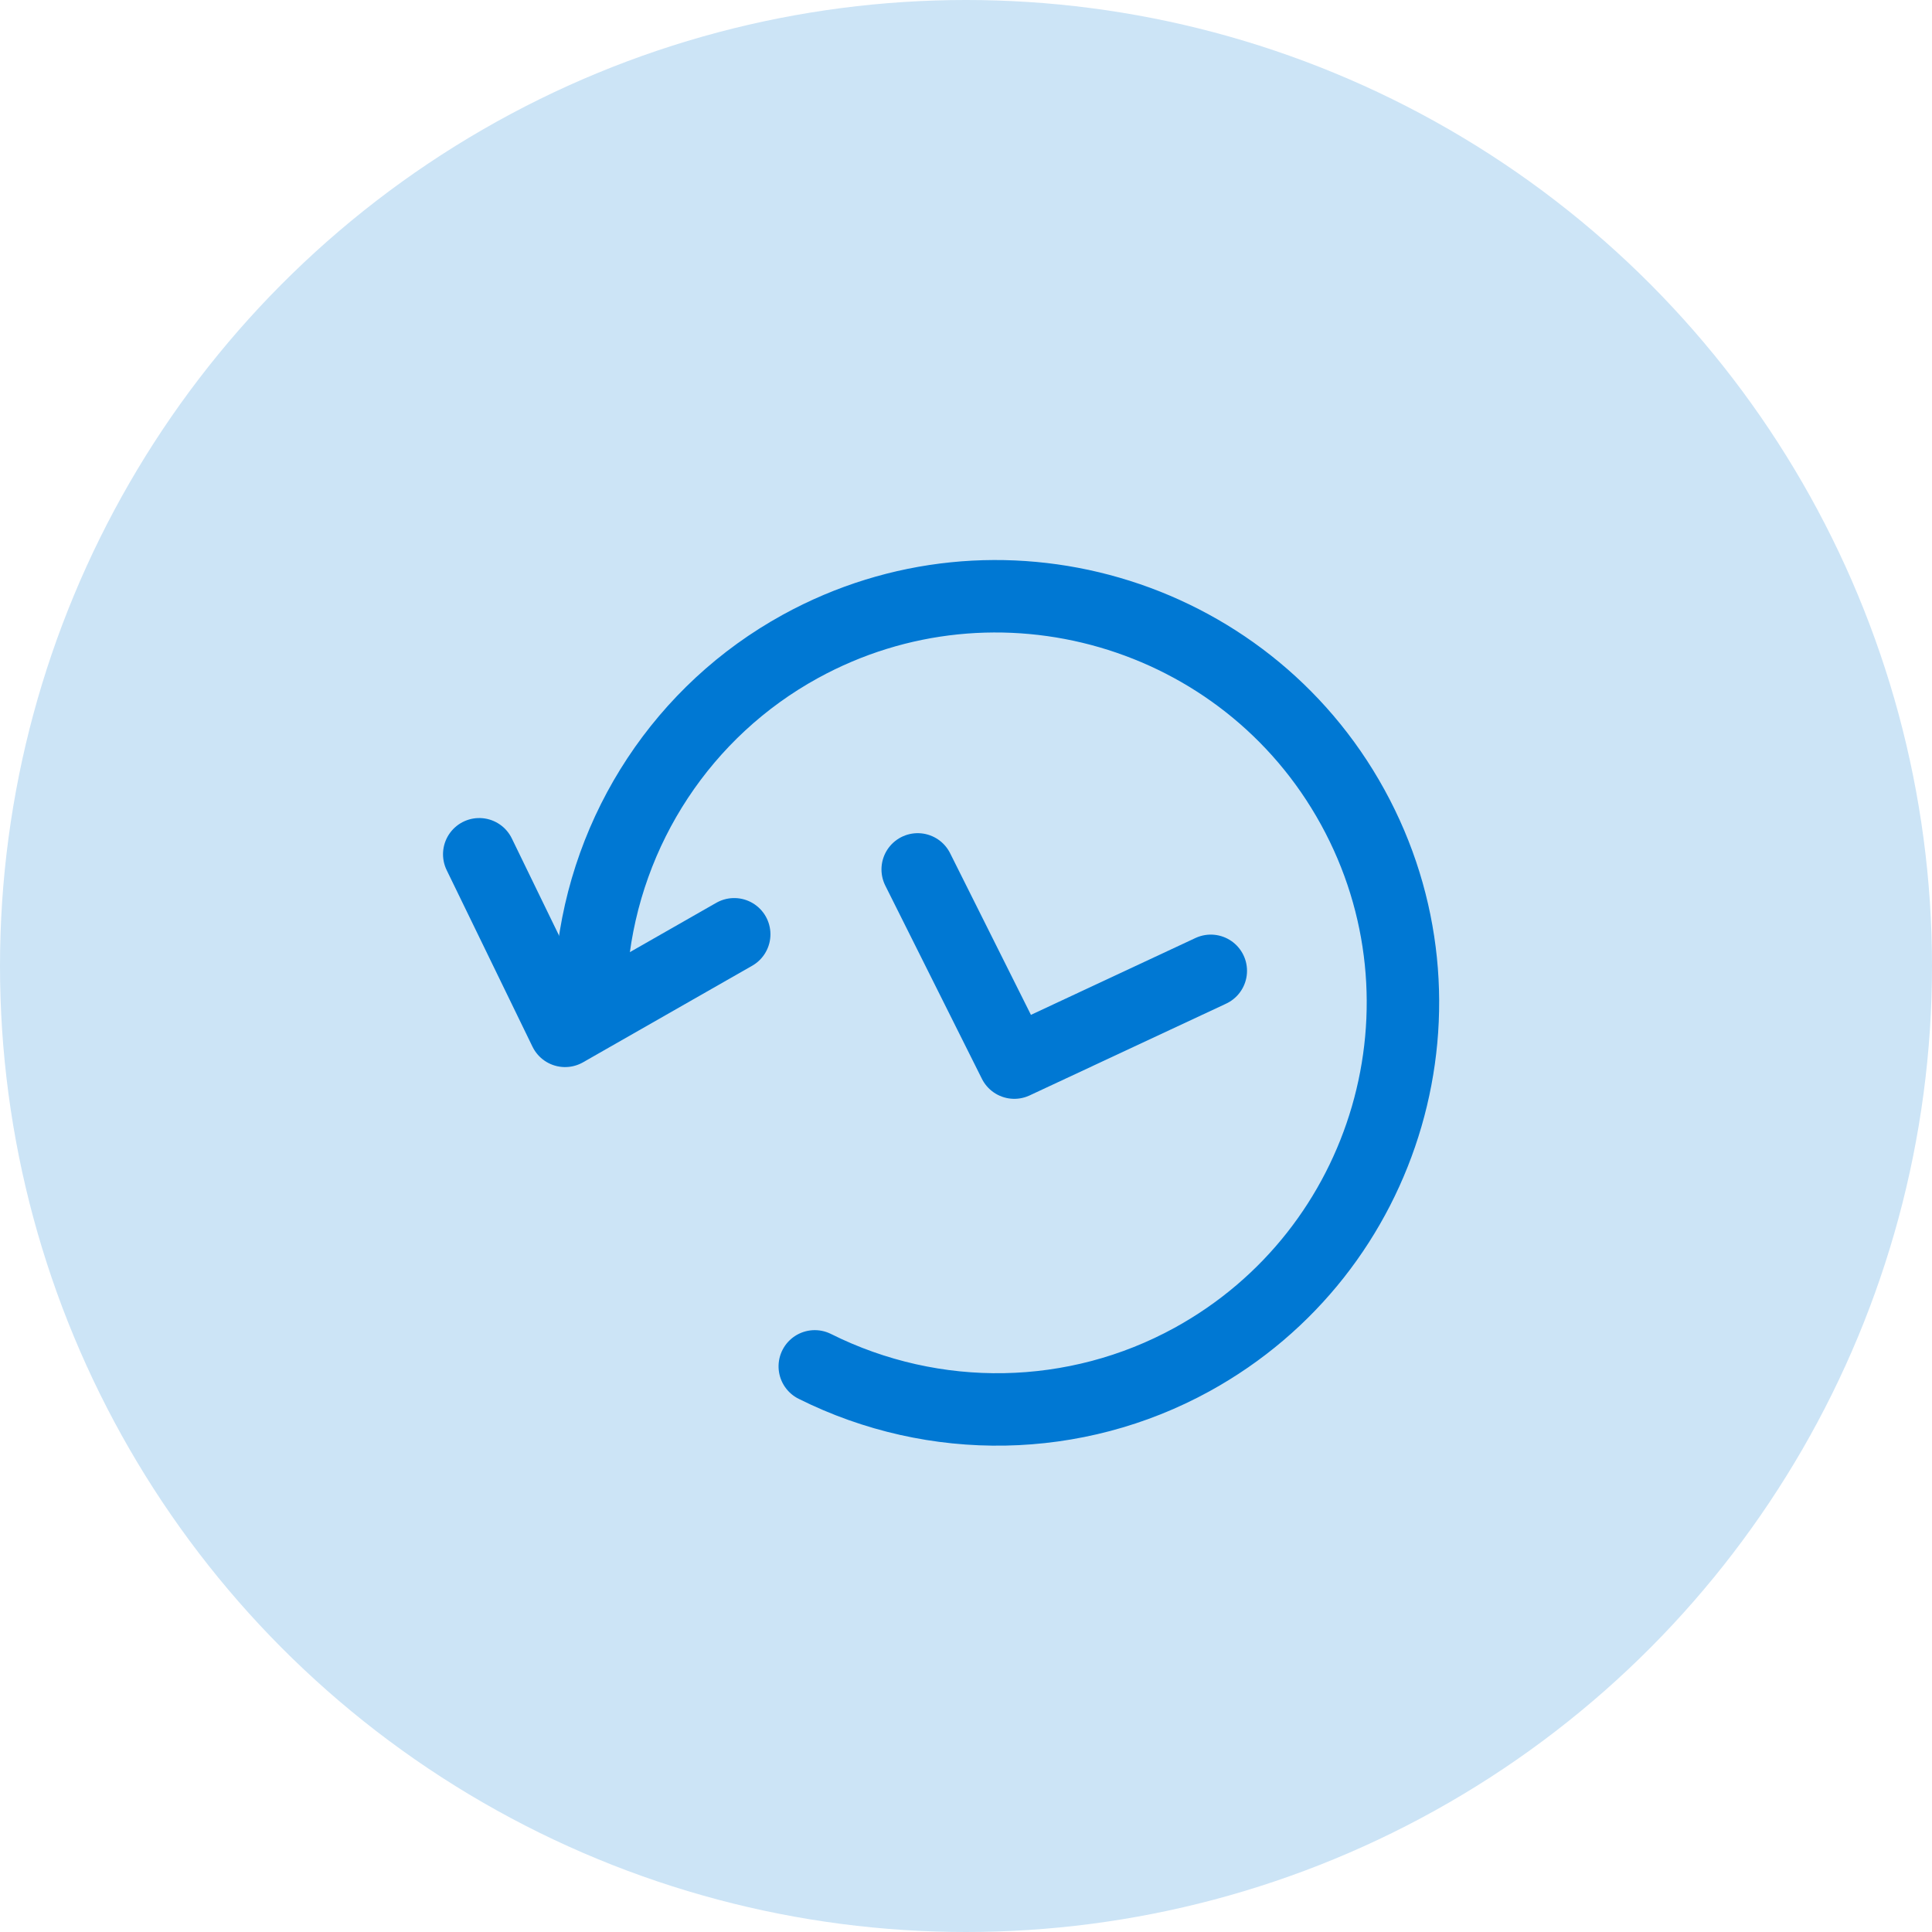 <?xml version="1.0" encoding="UTF-8"?>
<svg width="160px" height="160px" viewBox="0 0 160 160" version="1.1" xmlns="http://www.w3.org/2000/svg" xmlns:xlink="http://www.w3.org/1999/xlink">
    <title>B302C09D-8717-4F3D-B1CE-4846CEA099F1</title>
    <g id="Design" stroke="none" stroke-width="1" fill="none" fill-rule="evenodd">
        <g id="Restart-app" transform="translate(-295, -625)">
            <g id="Cont" transform="translate(203, 625)">
                <g id="restart-app" transform="translate(92, 0)">
                    <circle id="Oval" fill="#CCE4F6" cx="80" cy="80" r="80"></circle>
                    <g id="Icon" transform="translate(30, 30)" stroke="#0078D3" stroke-linecap="round" stroke-linejoin="round" stroke-width="6">
                        <g id="Group" transform="translate(50.719, 50.382) scale(-1, 1) rotate(46) translate(-50.719, -50.382) translate(17.719, 12.882)">
                            <path d="M65.775,50.741 C62.452,61.316 54.177,69.567 43.655,72.826 C25.903,78.32 7.005,68.36 1.51,50.606 C-3.982,32.872 5.976,13.956 23.727,8.462 C34.247,5.204 45.742,7.351 54.461,14.197" id="Stroke-159"></path>
                            <polyline id="Stroke-161" transform="translate(51.163, 10.944) rotate(-9) translate(-51.163, -10.944) " points="43.163 19.944 59.163 17.901 56.039 1.944"></polyline>
                        </g>
                        <polyline id="Line" points="46 42 54 58 70.273 50.4"></polyline>
                    </g>
                </g>
            </g>
        </g>
    </g>
</svg>